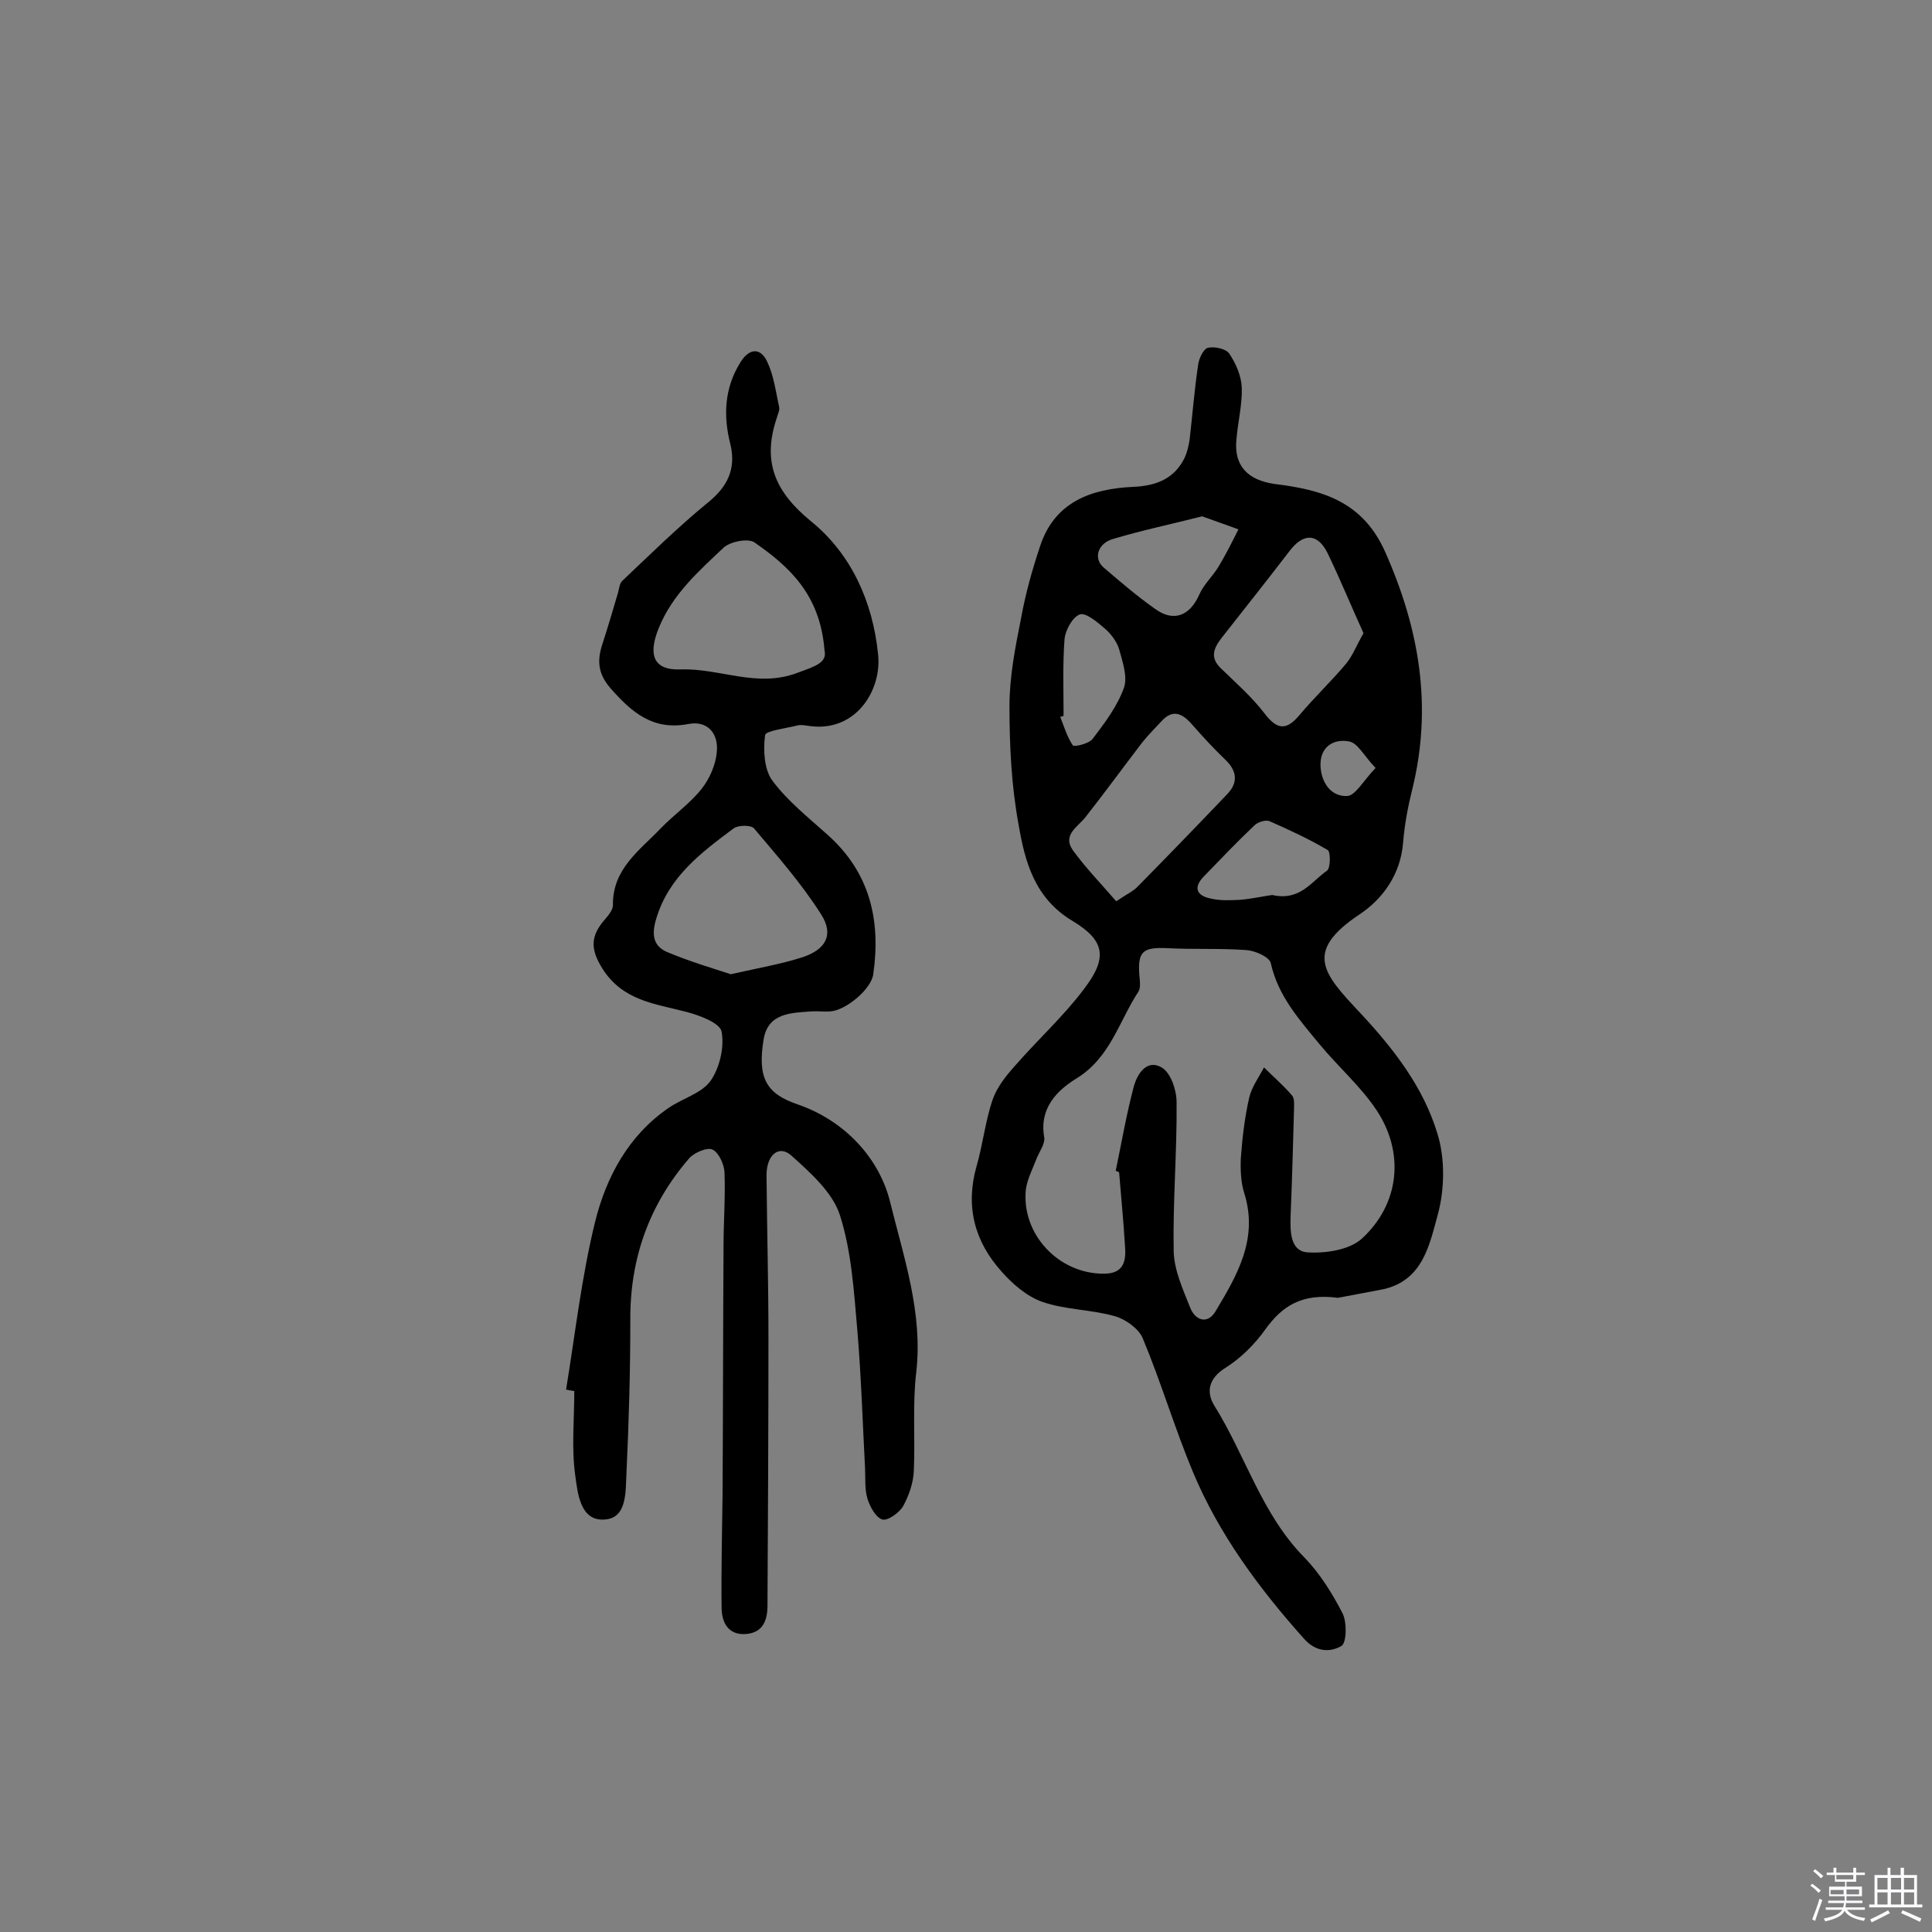 <svg enable-background="new 0 0 400 400" viewBox="0 0 400 400" xmlns="http://www.w3.org/2000/svg"><rect x="0" y="0" width="400" height="400" fill="#808080" stroke="none"/><path d="m374.8 390.4.4-.4c.7.5 1.3 1 1.8 1.4l-.5.5c-.5-.6-1.1-1.1-1.7-1.5zm1 7.3-.6-.3c.5-1.4 1.1-2.8 1.5-4.3.2.1.4.2.6.3-.5 1.3-1 2.8-1.5 4.3zm-.4-10.3.4-.4c.4.3 1 .8 1.7 1.4l-.5.5c-.4-.5-1-1-1.6-1.5zm2.5.3h1.7v-1h.6v1h3.5v-1h.6v1h1.8v.5h-1.8v1.4h-2v1h3.2v2h-3.2v.9h3.3v.5h-3.4c0 .3-.1.6-.1.9h4v.5h-3.7c.7.9 1.9 1.5 3.8 1.7-.1.2-.2.4-.3.6-2.1-.4-3.5-1.1-4-2.1-.4 1-1.8 1.7-4 2.2-.1-.2-.2-.4-.3-.6 2.1-.4 3.4-1 3.8-1.8h-3.4v-.5h3.6c.1-.3.1-.6.2-.9h-3.3v-.5h3.4c0-.3 0-.6 0-.9h-3.2v-2h3.3v-1h-2.1v-1.4h-1.7v-.5zm1.1 3.5v1h2.7c0-.3 0-.4 0-.4 0-.1 0-.2 0-.2 0-.1 0-.2 0-.3h-2.7zm1.2-3v.9h3.5v-.9zm4.7 3h-2.6v.6.4h2.6z" fill="#fbfafc"/><path d="m393.6 386.7h.6v1.5h2.7v6.1h1.1v.6h-11v-.6h1.1v-6.1h2.7v-1.5h.6v1.5h2.1v-1.5zm-2.7 8.8.4.6c-1.2.6-2.5 1.3-3.8 1.9-.1-.2-.2-.4-.3-.6 1.2-.6 2.5-1.2 3.7-1.9zm-2.2-6.7v2.4h2.1v-2.4zm0 3v2.5h2.1v-2.5zm2.8-3v2.4h2.1v-2.4zm0 3v2.5h2.1v-2.5zm6 6.1c-1.4-.7-2.7-1.3-3.9-1.8l.3-.6c1.5.6 2.7 1.2 3.9 1.7zm-1.2-9.1h-2.1v2.4h2.1zm-2.1 3v2.5h2.1v-2.5z" fill="#fbfafc"/><g fill="#010000"><path d="m277 268.7c-7.6-1-11.6 1.8-15 6.5-2.2 3.1-5.1 6-8.3 8-3.5 2.2-4 5-2.3 7.8 6.5 10.4 9.8 22.5 18.7 31.5 3.2 3.3 5.8 7.5 7.9 11.6.9 1.9.8 6.1-.3 6.7-2.3 1.3-5.2 1.3-7.7-1.5-9.3-10.4-17.6-21.6-23-34.5-3.8-9.1-6.6-18.6-10.4-27.7-.8-2-3.6-4-5.8-4.6-4.9-1.4-10.3-1.3-15.1-3-3.1-1.1-6.1-3.7-8.3-6.2-5.6-6.2-7.6-13.5-5.2-21.9 1.3-4.5 1.8-9.3 3.3-13.7.9-2.6 2.8-5 4.7-7.1 4.7-5.4 10-10.2 14.2-15.8 4.9-6.4 4.5-10-2.3-14.1-7.9-4.7-9.9-12.3-11.2-19.9-1.5-8.1-1.9-16.4-1.9-24.6 0-6.1 1.2-12.2 2.4-18.2.9-5 2.3-10 3.9-14.8 3-9.3 10.6-12 19.3-12.4 4.8-.2 8.6-1.7 10.7-6.1.5-1.1.8-2.4 1-3.7.6-5.2 1-10.5 1.8-15.7.2-1.2 1.1-3.1 2-3.3 1.4-.3 3.7.2 4.4 1.2 1.4 2.1 2.5 4.6 2.6 7.1.1 3.5-.8 7-1.1 10.6-.6 5.5 2.3 8.5 7.9 9.3 9.7 1.2 18.2 3.5 22.9 14.1 7.1 16 9.8 32 5.6 49.1-.9 3.6-1.6 7.3-1.9 11-.5 6.6-4.2 11.7-9 14.9-11.7 7.8-7.5 12.3.1 20.4 7 7.5 13.1 15.4 16 25 1.6 5.1 1.5 11.5.1 16.7-1.7 6.1-3 13.6-11.2 15.5-3.7.7-7.3 1.4-9.5 1.8zm-45.3-26c-.2-.1-.5-.2-.7-.3 1.2-5.8 2.2-11.6 3.7-17.3.7-2.7 2.7-5.9 5.8-4.1 1.9 1.1 3.1 4.7 3.1 7.2.1 10.3-.8 20.6-.6 30.9.1 3.9 1.9 7.8 3.4 11.6 1 2.6 3.5 3.6 5.2.9 4.5-7.5 9-15.1 6-24.6-.7-2.2-.8-4.8-.7-7.2.3-4.2.8-8.4 1.7-12.4.5-2.3 2-4.3 3.1-6.4 1.9 1.9 4 3.7 5.8 5.8.6.7.4 2.2.4 3.3-.2 7.3-.4 14.6-.7 21.8-.1 3.3 0 7.2 3.6 7.4 3.7.2 8.5-.5 11.1-2.8 7.9-7.2 9-17.9 3-26.8-3.3-4.9-7.9-8.9-11.7-13.5-4.2-5.1-8.6-10-10.1-16.8-.3-1.3-3.3-2.6-5.1-2.7-5.5-.4-11-.1-16.5-.4-4.9-.2-6 .7-5.6 5.7.1 1.1.3 2.5-.2 3.3-4 6.1-5.8 13.6-12.7 17.9-4.1 2.5-7.9 6.2-6.8 12.3.2 1.3-1 2.9-1.6 4.4-.8 2.1-1.9 4.2-2.2 6.3-1 9.3 6.8 17.6 16.2 17.5 4.2 0 4.6-2.8 4.3-6-.3-5-.8-10-1.2-15zm50.6-111.6c-2.5-5.5-4.8-11.1-7.4-16.5-2.1-4.3-5.1-4.3-8-.4-4.6 6-9.3 11.9-14 17.9-1.7 2.2-2.4 4.1-.1 6.3 3.1 3 6.4 5.9 9 9.3s4.5 3.6 7.2.4c3.1-3.7 6.6-7 9.7-10.7 1.4-1.7 2.2-3.9 3.6-6.3zm-51.2 55.5c2.2-1.5 3.6-2.1 4.5-3.1 6.2-6.3 12.4-12.7 18.5-19.1 2.3-2.4 2-4.8-.4-7.1s-4.7-4.8-6.9-7.3c-2-2.3-4-3.3-6.4-.6-1.3 1.4-2.7 2.8-3.9 4.3-3.9 5.1-7.7 10.3-11.7 15.4-1.6 2.1-4.9 3.7-2.7 6.9 2.6 3.6 5.8 6.9 9 10.6zm17.8-79.7c-6.3 1.6-12.5 2.9-18.5 4.7-3.1.9-4.1 4-1.9 5.9 3.5 3 7 6 10.7 8.6 3.9 2.8 7.2 1.3 9.1-3 .9-2.1 2.8-3.8 4-5.8 1.5-2.5 2.8-5.1 4.1-7.7-2.4-.9-4.8-1.7-7.5-2.7zm14.5 78.4c5.8 1.3 8.1-2.8 11.3-5 .8-.5.8-3.9.2-4.3-3.9-2.3-8-4.2-12.1-6-.8-.3-2.4.2-3.1.9-3.6 3.4-7 7-10.5 10.6-2.2 2.3-1.4 3.9 1.3 4.5 2 .5 4.2.4 6.2.3 2.5-.2 5.1-.8 6.7-1zm-43.2-37.1c-.2.1-.5.2-.7.2.8 2 1.4 4.1 2.6 5.9.3.4 3.3-.3 4.1-1.3 2.5-3.3 5.1-6.7 6.5-10.6.8-2.3-.3-5.4-1-8-.5-1.6-1.7-3.2-3-4.3-1.5-1.3-3.9-3.3-5.1-2.9-1.5.5-3 3.2-3.2 5.1-.4 5.3-.2 10.6-.2 15.9zm64.6 10.8c-2.4-2.5-3.7-5.2-5.5-5.5-3.3-.6-6.1 1.2-5.9 5.2.2 3.4 2.2 6.3 5.6 6.1 1.7-.2 3.3-3.2 5.8-5.8z"/><path d="m117.2 287.7c1.9-11.6 3.2-23.3 6-34.7 2.3-9.3 6.9-17.9 15.2-23.6 2.9-2 6.8-3 8.7-5.6 1.9-2.7 2.9-7 2.3-10.2-.3-1.8-4.6-3.4-7.3-4.1-6.5-1.7-13.2-2.3-17.4-9-2.3-3.7-2.5-6.3 0-9.5.9-1.1 2.2-2.4 2.2-3.6-.1-7.5 5.5-11.3 9.9-15.9 2.7-2.8 6-5.1 8.4-8.1 1.7-2.1 3-5.1 3.2-7.7.4-3.7-1.8-6.6-5.9-5.8-7.3 1.4-11.7-2.4-16.1-7.4-2.7-3.1-2.8-5.9-1.6-9.4 1.1-3.4 2.1-6.8 3.1-10.2.3-.9.3-2.1 1-2.7 5.8-5.5 11.5-11.1 17.6-16.1 4-3.2 6-6.9 4.7-12.2-1.5-5.9-1.2-11.6 2.1-16.9 1.8-2.9 4.1-3.1 5.5-.2s1.8 6.2 2.5 9.4c.2.7-.3 1.6-.5 2.4-3 9-.4 15.2 7.2 21.4 8.2 6.7 12.7 16.5 13.8 27.5.8 7.5-4.7 16.2-14.3 14.8-.8-.1-1.7-.3-2.4-.1-2.4.6-6.6 1.1-6.7 2-.4 3.1-.2 7.1 1.5 9.4 3.1 4.2 7.4 7.6 11.4 11.2 8.8 7.8 11.1 17.7 9.5 28.9-.4 3.1-5.7 7.5-8.9 7.7-1.3.1-2.6-.1-3.9 0-4.2.3-9 .3-9.9 5.8-1.3 7.9.5 11.2 6.9 13.4 10 3.4 17.1 11.3 19.3 20.3 2.8 11.4 6.8 22.9 5.4 35.2-.8 6.7-.2 13.6-.5 20.4-.1 2.5-1 5.1-2.2 7.3-.8 1.4-3.2 3.1-4.3 2.8-1.4-.4-2.6-2.7-3.1-4.3-.6-2-.4-4.2-.5-6.3-.5-9.5-.8-19.1-1.6-28.6-.7-8-1.2-16.3-3.6-23.8-1.5-4.7-6.1-8.8-10-12.3-2.6-2.4-5.2-.2-5.2 4 .1 11.2.4 22.4.4 33.6 0 18.5-.1 37-.2 55.5 0 3-.9 5.6-4.4 5.9-3.6.3-5-2.2-5.1-5.2-.1-7.9.1-15.8.2-23.8.1-17.1.1-34.1.2-51.2 0-5.1.4-10.3.2-15.4-.1-1.7-1.2-4.1-2.5-4.7-1.1-.5-3.7.6-4.8 1.8-8.3 9.6-12.3 20.8-12.2 33.6 0 10.5-.3 21.1-.8 31.6-.2 3.7.2 9.3-4.5 9.6-5.1.4-5.6-5.5-6.1-9.1-.8-5.7-.2-11.6-.2-17.5-.7-.1-1.2-.2-1.7-.3zm34.1-86c5.8-1.3 10.4-2.1 14.8-3.5 4.9-1.6 6.6-4.7 3.9-8.9-4-6.3-9-12-13.9-17.8-.6-.7-3.2-.7-4.2 0-6.7 5-13.4 10-16 18.6-1 3.2-.8 5.7 2.2 7 4.5 1.9 9.2 3.3 13.2 4.6zm19.4-67.1c-.9-11.5-7.3-17.3-14.5-22.3-1.3-.9-5-.2-6.4 1.1-5.2 4.9-10.6 9.7-13.4 16.6-2.2 5.4-1.3 8.8 4.5 8.6 8.1-.3 15.8 3.9 24.2.7 3.8-1.4 6.2-2.1 5.6-4.7z"/></g></svg>